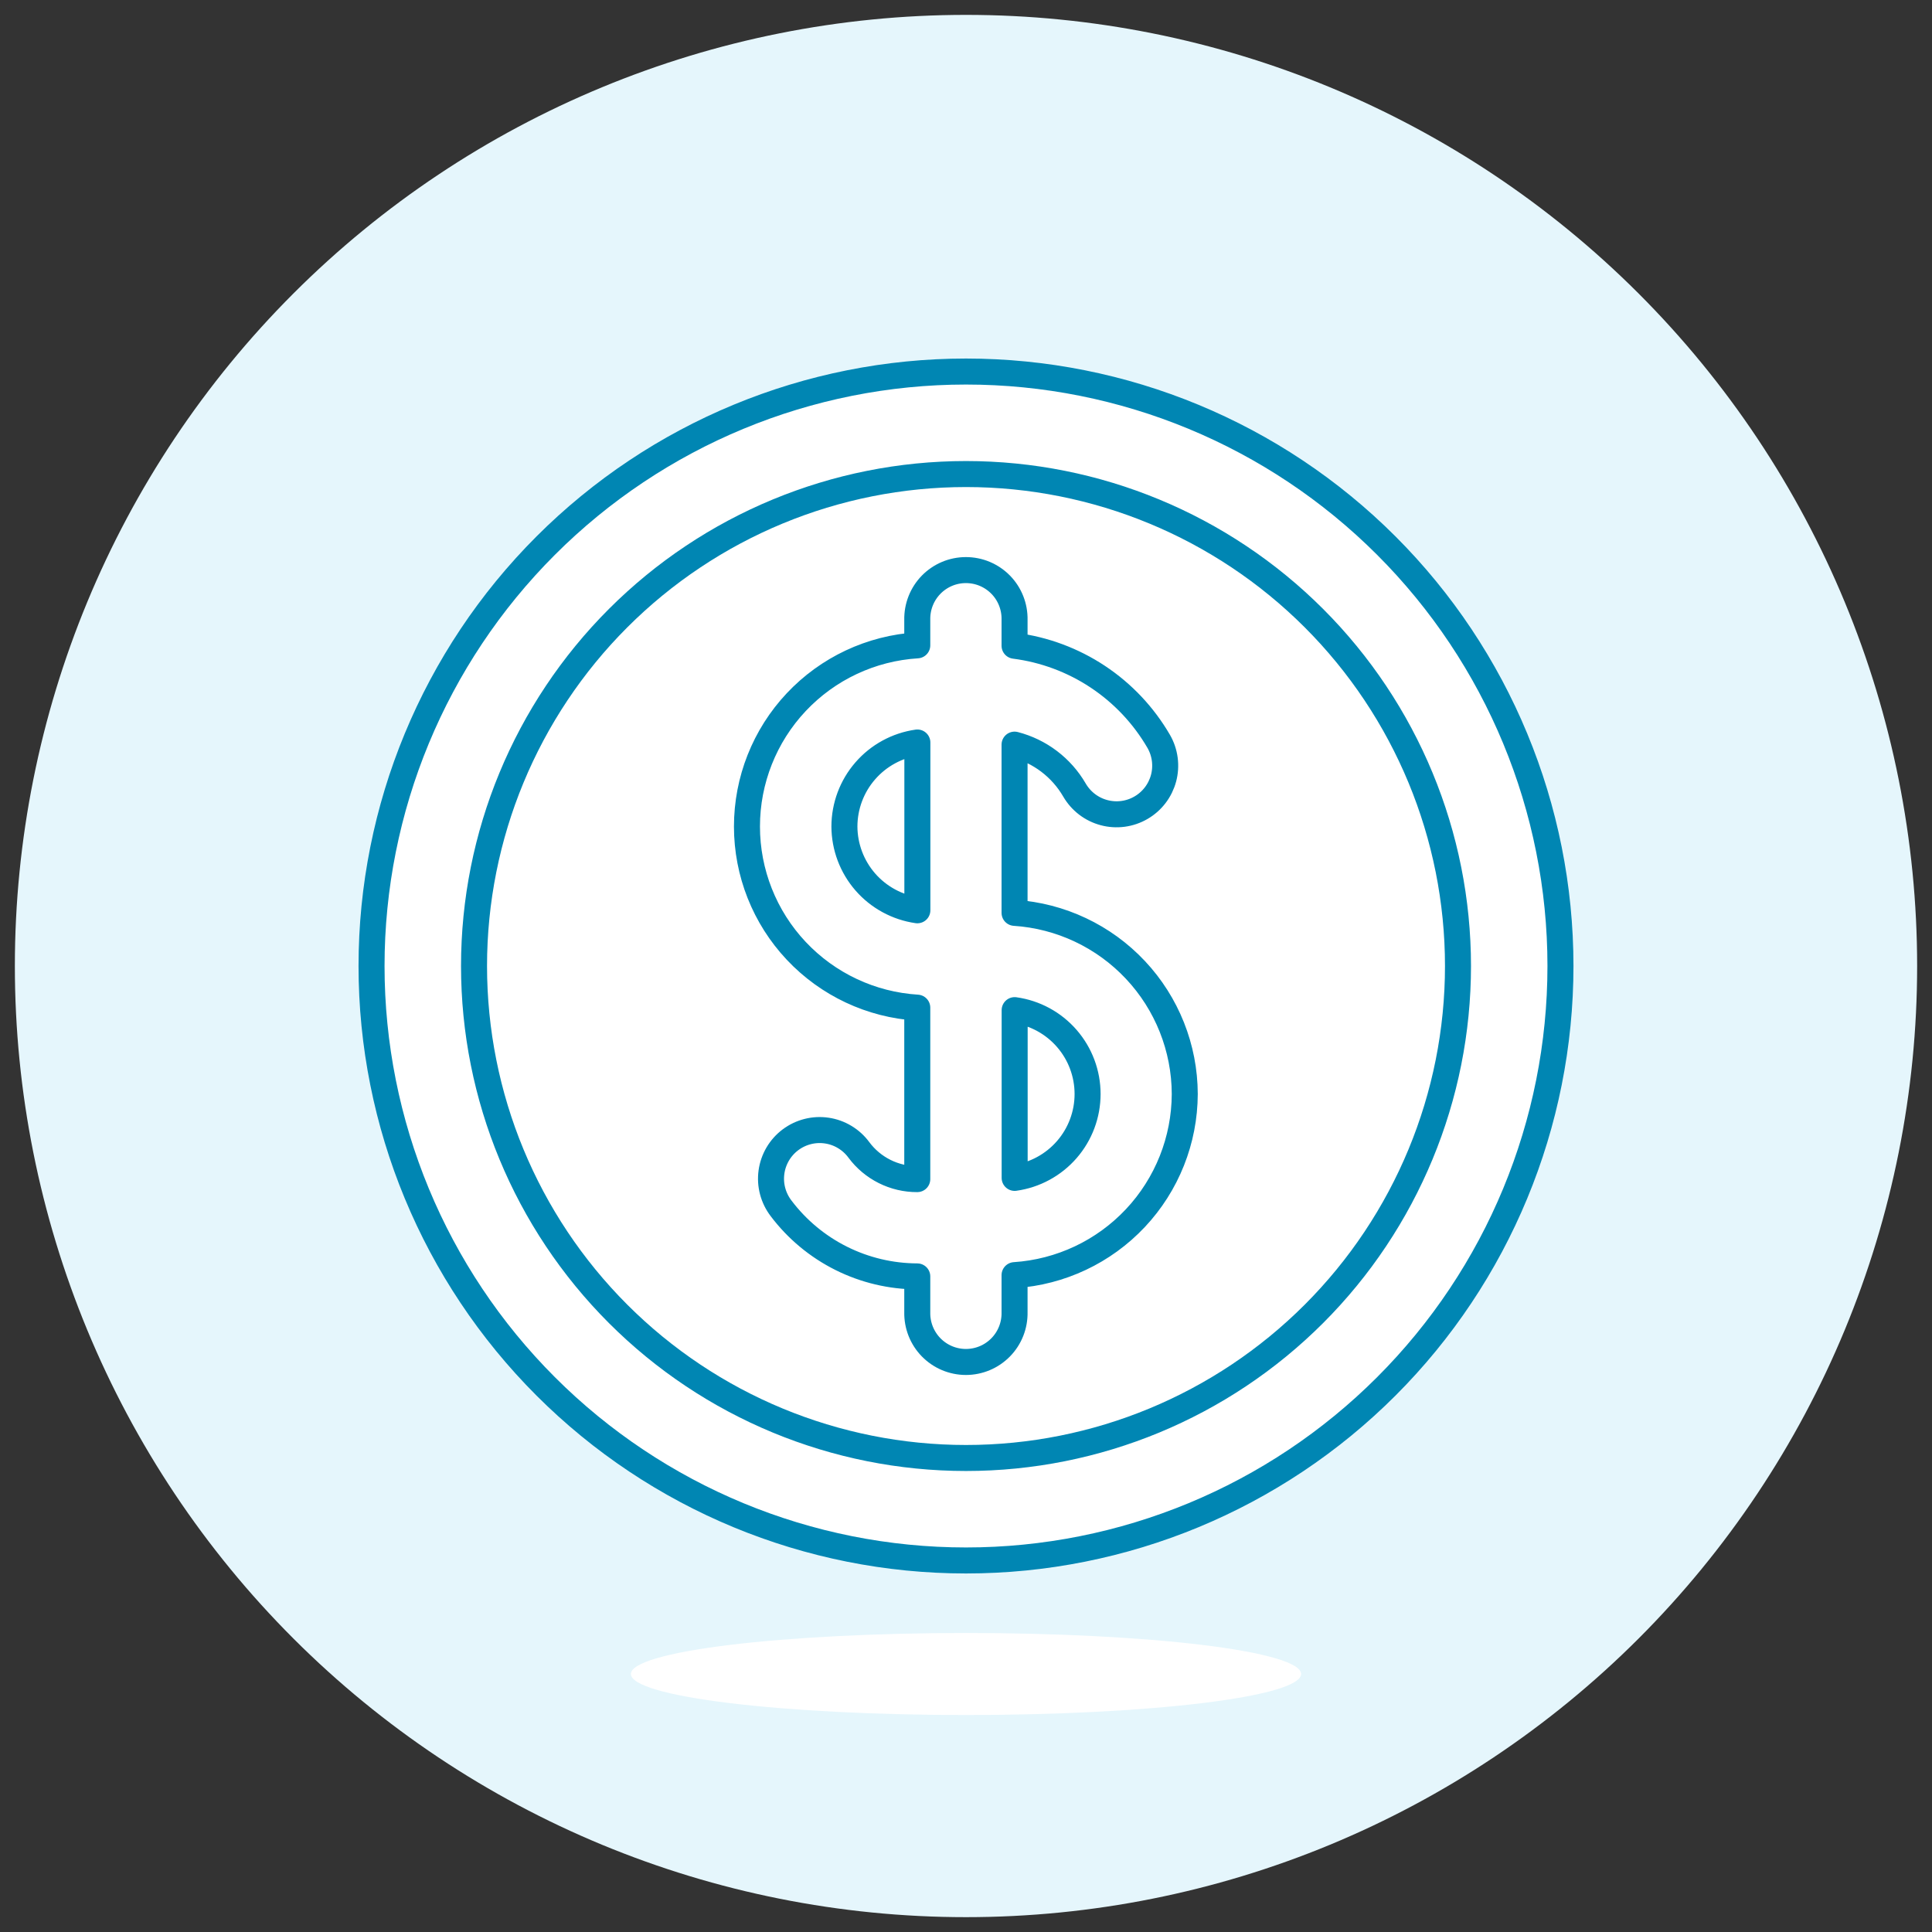 <svg width="104" height="104" viewBox="0 0 104 104" fill="none" xmlns="http://www.w3.org/2000/svg">
<rect x="0" y="0" width="104" height="104" fill="#333333" stroke="none"/>
<path d="M0.8 52.001C0.8 65.58 6.194 78.603 15.796 88.205C25.398 97.806 38.421 103.201 52 103.201C65.579 103.201 78.602 97.806 88.204 88.205C97.805 78.603 103.2 65.58 103.2 52.001C103.2 38.422 97.805 25.399 88.204 15.797C78.602 6.195 65.579 0.801 52 0.801C38.421 0.801 25.398 6.195 15.796 15.797C6.194 25.399 0.8 38.422 0.8 52.001V52.001Z" fill="#E5F6FC"/>
<path d="M20 52C20 60.487 23.371 68.626 29.373 74.627C35.374 80.629 43.513 84 52 84C60.487 84 68.626 80.629 74.627 74.627C80.629 68.626 84 60.487 84 52C84 43.513 80.629 35.374 74.627 29.373C68.626 23.371 60.487 20 52 20C43.513 20 35.374 23.371 29.373 29.373C23.371 35.374 20 43.513 20 52V52Z" fill="white"/>
<path d="M20 52C20 60.487 23.371 68.626 29.373 74.627C35.374 80.629 43.513 84 52 84C60.487 84 68.626 80.629 74.627 74.627C80.629 68.626 84 60.487 84 52C84 43.513 80.629 35.374 74.627 29.373C68.626 23.371 60.487 20 52 20C43.513 20 35.374 23.371 29.373 29.373C23.371 35.374 20 43.513 20 52V52Z" stroke="#0086B3" stroke-width="1.4" stroke-linecap="round" stroke-linejoin="round"/>
<path d="M25.517 52.001C25.517 59.025 28.307 65.761 33.274 70.727C38.24 75.694 44.977 78.484 52 78.484C59.024 78.484 65.76 75.694 70.727 70.727C75.693 65.761 78.484 59.025 78.484 52.001C78.484 44.977 75.693 38.241 70.727 33.274C65.76 28.308 59.024 25.518 52 25.518C44.977 25.518 38.24 28.308 33.274 33.274C28.307 38.241 25.517 44.977 25.517 52.001V52.001Z" stroke="#0086B3" stroke-width="1.4" stroke-linecap="round" stroke-linejoin="round"/>
<path d="M33.961 90.112C33.961 90.698 35.861 91.26 39.244 91.674C42.627 92.088 47.216 92.32 52 92.32C56.784 92.32 61.373 92.088 64.755 91.674C68.138 91.26 70.039 90.698 70.039 90.112C70.039 89.527 68.138 88.965 64.755 88.551C61.373 88.137 56.784 87.904 52 87.904C47.216 87.904 42.627 88.137 39.244 88.551C35.861 88.965 33.961 89.527 33.961 90.112V90.112Z" fill="white"/>
<path d="M63.776 58.891C63.769 56.407 62.819 54.019 61.118 52.209C59.417 50.398 57.092 49.301 54.614 49.139V40.084C55.286 40.258 55.918 40.563 56.472 40.983C57.025 41.402 57.49 41.927 57.839 42.528C58.012 42.825 58.241 43.086 58.514 43.295C58.787 43.504 59.099 43.657 59.431 43.745C59.763 43.834 60.109 43.856 60.45 43.811C60.791 43.766 61.119 43.654 61.417 43.481C61.715 43.309 61.975 43.08 62.184 42.807C62.393 42.534 62.546 42.222 62.635 41.89C62.723 41.558 62.745 41.212 62.7 40.871C62.655 40.53 62.543 40.201 62.371 39.904C61.559 38.508 60.438 37.319 59.093 36.427C57.747 35.535 56.215 34.965 54.614 34.761V33.364C54.621 33.016 54.559 32.669 54.431 32.344C54.303 32.02 54.112 31.724 53.868 31.475C53.624 31.226 53.333 31.028 53.011 30.892C52.69 30.757 52.344 30.688 51.995 30.688C51.647 30.688 51.301 30.757 50.98 30.892C50.658 31.028 50.367 31.226 50.123 31.475C49.88 31.724 49.688 32.02 49.56 32.344C49.432 32.669 49.37 33.016 49.377 33.364V34.739C46.895 34.892 44.565 35.986 42.861 37.798C41.157 39.61 40.209 42.004 40.209 44.491C40.209 46.978 41.157 49.371 42.861 51.183C44.565 52.995 46.895 54.089 49.377 54.242V63.472C48.766 63.475 48.163 63.334 47.617 63.06C47.071 62.787 46.596 62.389 46.232 61.898C46.027 61.619 45.769 61.384 45.472 61.206C45.176 61.027 44.847 60.909 44.504 60.859C44.162 60.809 43.813 60.826 43.477 60.912C43.142 60.997 42.827 61.148 42.55 61.356C42.273 61.563 42.041 61.824 41.865 62.122C41.69 62.421 41.575 62.751 41.528 63.094C41.481 63.437 41.502 63.785 41.591 64.12C41.68 64.455 41.834 64.768 42.044 65.043C42.901 66.178 44.008 67.1 45.281 67.736C46.553 68.372 47.955 68.705 49.377 68.709V70.638C49.37 70.987 49.432 71.333 49.56 71.658C49.688 71.982 49.88 72.278 50.123 72.527C50.367 72.776 50.658 72.975 50.98 73.11C51.301 73.245 51.647 73.315 51.995 73.315C52.344 73.315 52.69 73.245 53.011 73.11C53.333 72.975 53.624 72.776 53.868 72.527C54.112 72.278 54.303 71.982 54.431 71.658C54.559 71.333 54.621 70.987 54.614 70.638V68.641C57.092 68.479 59.416 67.382 61.117 65.572C62.818 63.763 63.768 61.375 63.776 58.891ZM45.455 44.491C45.457 43.391 45.854 42.328 46.576 41.498C47.297 40.667 48.293 40.125 49.382 39.969V49.001C48.296 48.845 47.301 48.304 46.58 47.477C45.859 46.649 45.46 45.589 45.455 44.491V44.491ZM54.619 63.406V54.376C55.708 54.528 56.705 55.069 57.426 55.899C58.148 56.729 58.545 57.791 58.545 58.891C58.545 59.99 58.148 61.053 57.426 61.883C56.705 62.712 55.708 63.253 54.619 63.406V63.406Z" fill="white" stroke="#0086B3" stroke-width="1.4" stroke-linecap="round" stroke-linejoin="round"/>
</svg>
